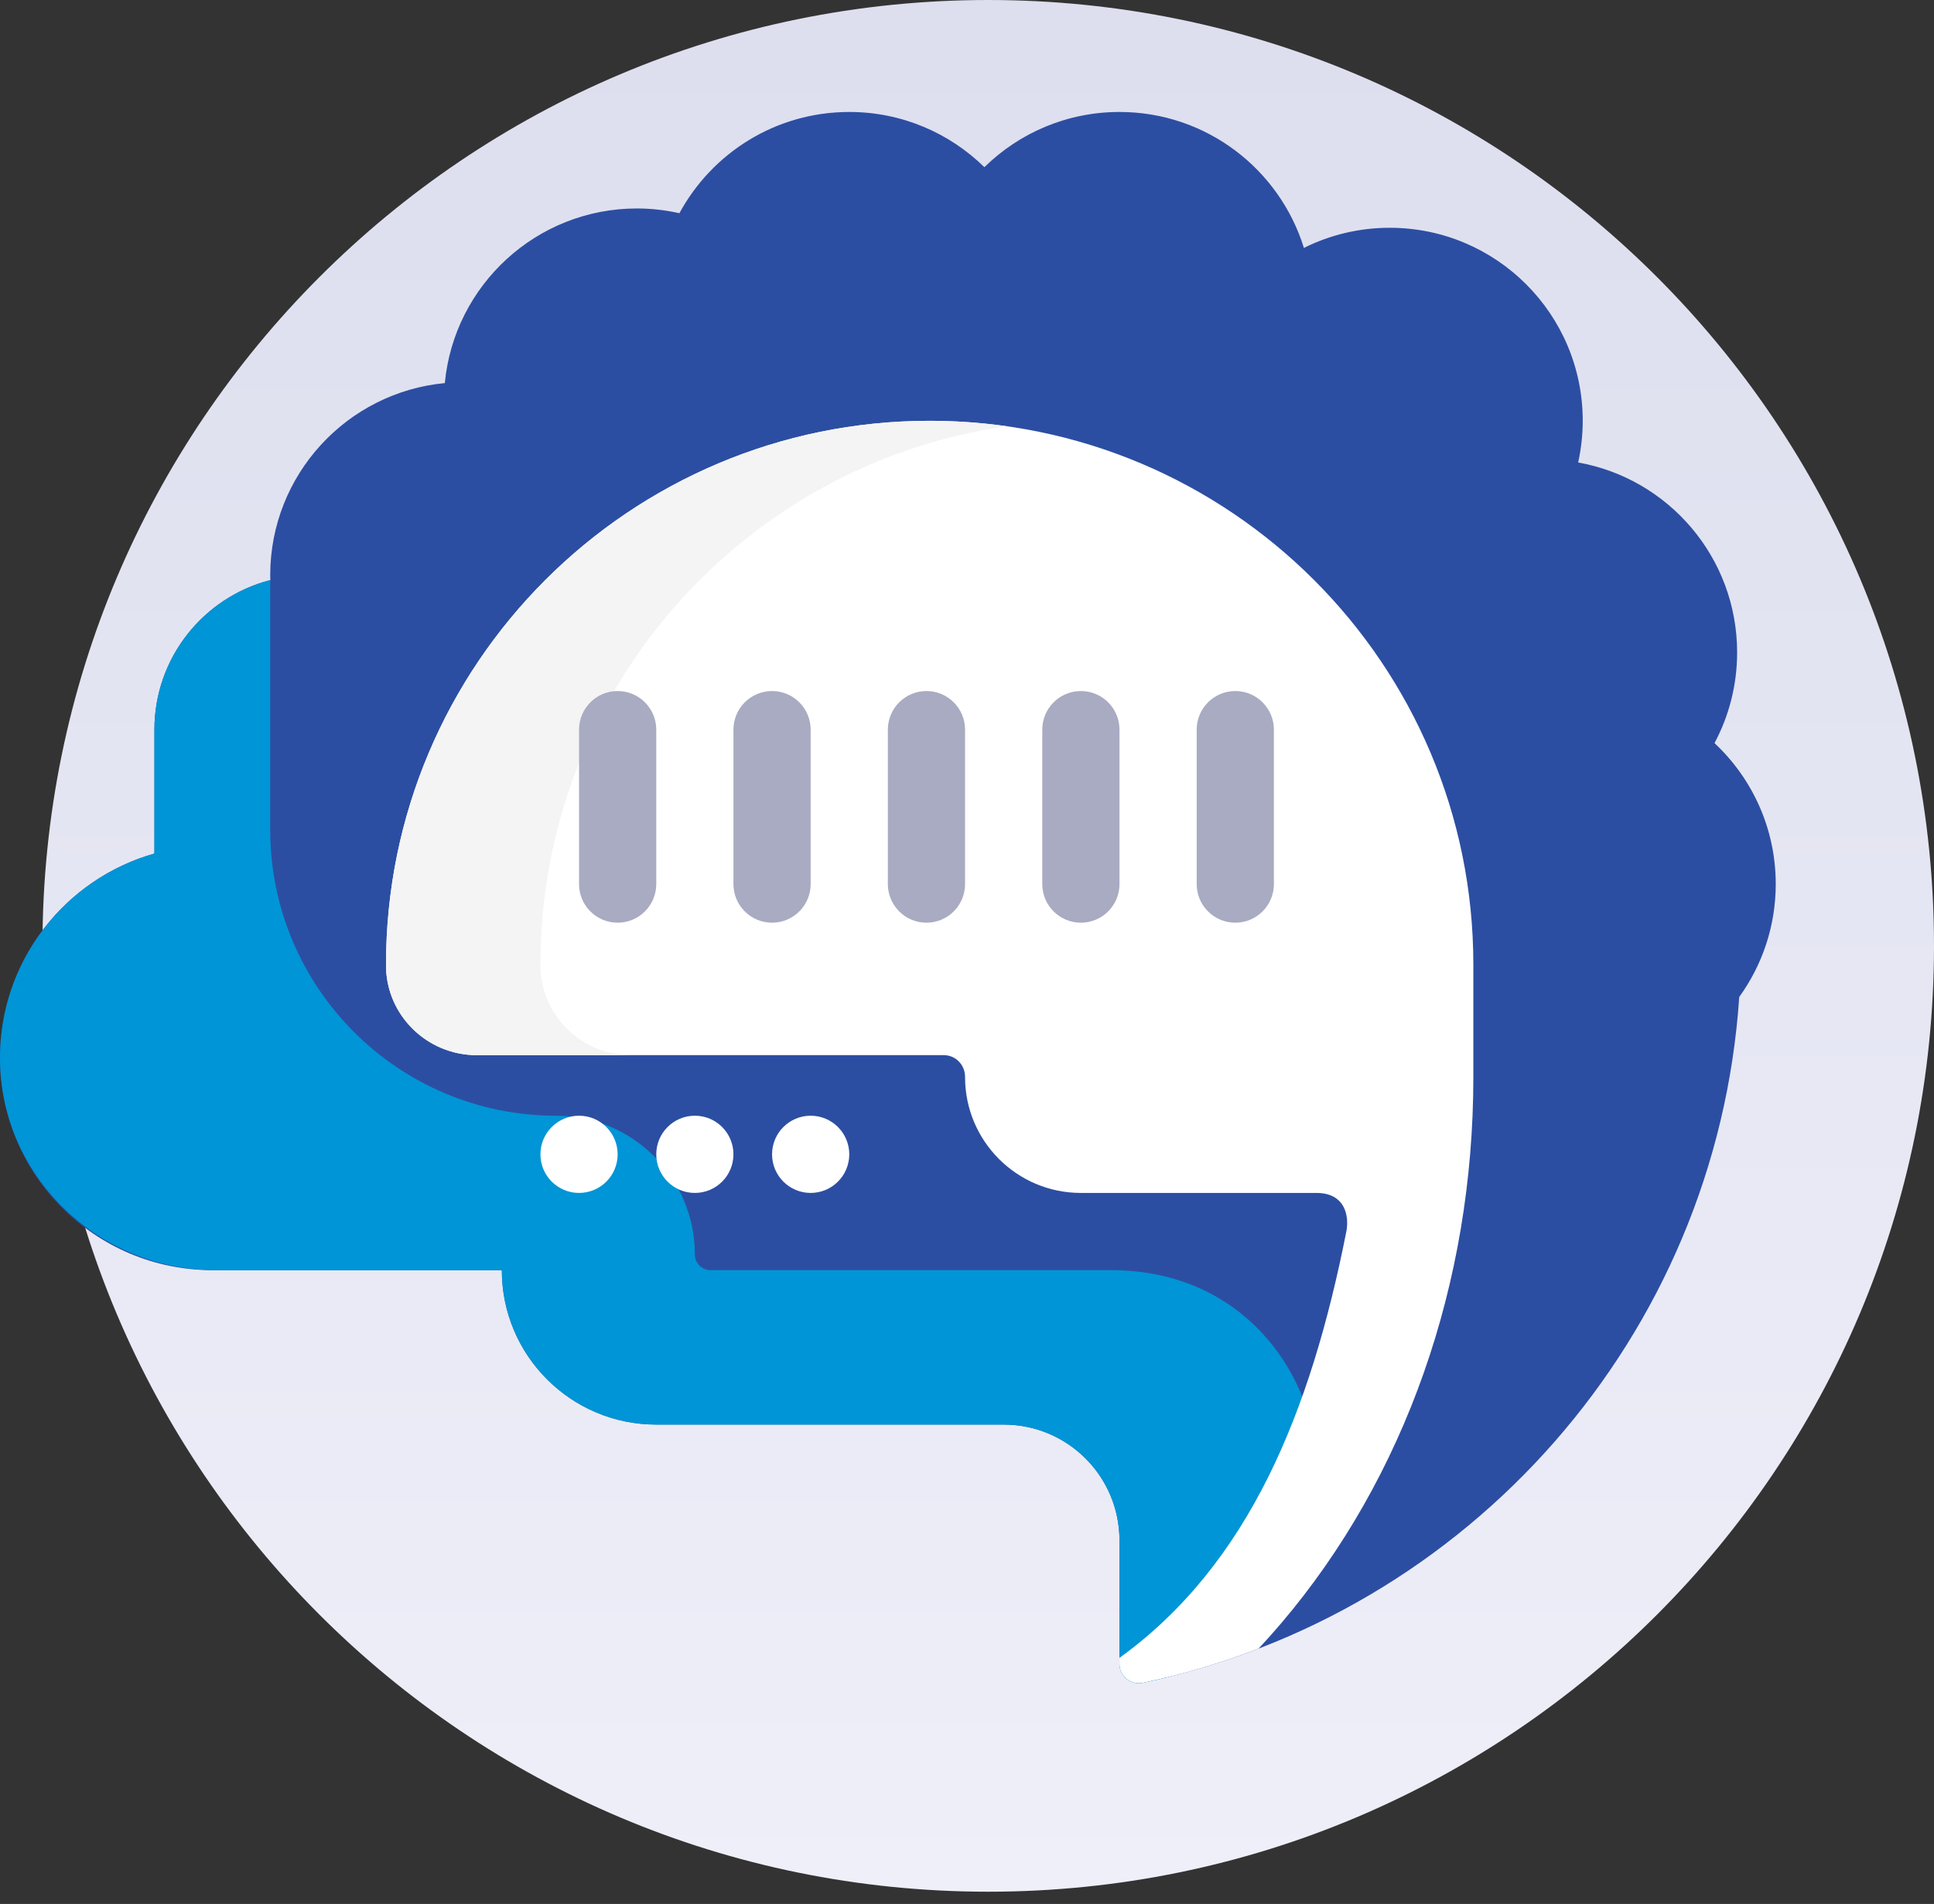 <svg width="64" height="63" viewBox="0 0 64 63" fill="none" xmlns="http://www.w3.org/2000/svg">
<rect x="0" y="0" width="64" height="63" fill="#333333" stroke="none"/>
<g clip-path="url(#clip0)">
<path d="M64 31.297C64 48.583 49.988 62.595 32.703 62.595C15.418 62.595 1.405 48.583 1.405 31.297C1.405 14.012 15.418 0 32.703 0C49.988 0 64 14.012 64 31.297Z" fill="url(#paint0_linear)"/>
<path d="M57.555 32.989C56.801 44.235 48.584 53.436 37.813 55.682C37.417 55.765 37.046 55.46 37.046 55.056V50.97C37.046 48.853 35.33 47.138 33.213 47.138H21.716C18.895 47.138 16.606 44.85 16.606 42.028H7.026C3.146 42.028 0 38.882 0 35.002C0 31.786 2.161 29.077 5.11 28.243V24.144C5.11 21.761 6.74 19.76 8.946 19.194C8.945 19.141 8.942 19.087 8.942 19.034C8.942 15.712 11.479 12.983 14.72 12.676C15.027 9.435 17.756 6.898 21.078 6.898C21.561 6.898 22.031 6.954 22.483 7.055C23.564 5.06 25.675 3.705 28.104 3.705C29.845 3.705 31.423 4.402 32.575 5.532C33.727 4.402 35.305 3.705 37.046 3.705C39.916 3.705 42.343 5.597 43.149 8.203C44.004 7.777 44.968 7.537 45.988 7.537C49.516 7.537 52.376 10.396 52.376 13.924C52.376 14.398 52.322 14.858 52.225 15.303C55.214 15.835 57.485 18.446 57.485 21.589C57.485 22.673 57.214 23.694 56.737 24.589C57.983 25.755 58.763 27.413 58.763 29.253C58.763 30.648 58.314 31.938 57.555 32.989Z" fill="#2C4EA2"/>
<path d="M23.513 42.028H36.763C44.785 42.028 46.315 53.537 38.541 55.517C38.447 55.541 38.352 55.563 38.256 55.585C38.109 55.619 37.961 55.651 37.812 55.682C37.417 55.765 37.046 55.459 37.046 55.056V50.97C37.046 48.853 35.33 47.138 33.214 47.138H21.717C18.895 47.138 16.607 44.85 16.607 42.028H7.143C3.281 42.028 0.053 38.96 0.001 35.099C-0.043 31.841 2.132 29.085 5.11 28.243V24.144C5.11 21.763 6.738 19.762 8.942 19.195V27.456C8.942 32.682 13.178 36.919 18.404 36.919C20.939 36.919 22.994 38.974 22.994 41.509C22.994 41.795 23.227 42.028 23.513 42.028Z" fill="#0095D6"/>
<path d="M20.439 38.196C20.439 38.901 19.867 39.473 19.162 39.473C18.456 39.473 17.884 38.901 17.884 38.196C17.884 37.49 18.456 36.918 19.162 36.918C19.867 36.918 20.439 37.49 20.439 38.196ZM22.994 36.918C22.289 36.918 21.717 37.49 21.717 38.196C21.717 38.901 22.289 39.473 22.994 39.473C23.7 39.473 24.271 38.901 24.271 38.196C24.271 37.49 23.7 36.918 22.994 36.918ZM26.826 36.918C26.121 36.918 25.549 37.49 25.549 38.196C25.549 38.901 26.121 39.473 26.826 39.473C27.532 39.473 28.104 38.901 28.104 38.196C28.104 37.49 27.532 36.918 26.826 36.918Z" fill="white"/>
<path d="M48.756 31.915V35.641C48.756 42.47 46.498 48.888 42.399 53.71C42.154 53.998 41.904 54.278 41.649 54.551C40.415 55.026 39.133 55.407 37.813 55.682C37.417 55.765 37.045 55.46 37.045 55.056V54.858C41.346 51.748 43.377 46.697 44.553 40.751C44.649 40.264 44.535 39.473 43.56 39.473H35.768C33.651 39.473 31.936 37.757 31.936 35.641C31.936 35.638 31.936 35.636 31.936 35.633C31.936 35.239 31.628 34.914 31.233 34.914H15.774C14.129 34.914 12.777 33.59 12.774 31.946C12.774 31.936 12.774 31.925 12.774 31.915C12.774 21.979 20.829 13.924 30.765 13.924C40.701 13.924 48.756 21.979 48.756 31.915Z" fill="white"/>
<path d="M20.884 34.914H15.774C14.13 34.914 12.777 33.59 12.774 31.946C12.774 31.936 12.774 31.925 12.774 31.915C12.774 21.979 20.829 13.924 30.765 13.924C31.633 13.924 32.485 13.987 33.32 14.105C24.594 15.346 17.884 22.846 17.884 31.915V31.946C17.887 33.59 19.24 34.914 20.884 34.914Z" fill="#F4F4F4"/>
<path d="M20.439 30.531C19.733 30.531 19.162 29.959 19.162 29.253V24.144C19.162 23.438 19.733 22.866 20.439 22.866C21.145 22.866 21.717 23.438 21.717 24.144V29.253C21.717 29.959 21.145 30.531 20.439 30.531Z" fill="#A8ABC1"/>
<path d="M25.549 30.531C24.843 30.531 24.271 29.959 24.271 29.253V24.144C24.271 23.438 24.843 22.866 25.549 22.866C26.254 22.866 26.826 23.438 26.826 24.144V29.253C26.826 29.959 26.254 30.531 25.549 30.531Z" fill="#A8ABC1"/>
<path d="M30.659 30.531C29.953 30.531 29.381 29.959 29.381 29.253V24.144C29.381 23.438 29.953 22.866 30.659 22.866C31.364 22.866 31.936 23.438 31.936 24.144V29.253C31.936 29.959 31.364 30.531 30.659 30.531Z" fill="#A8ABC1"/>
<path d="M35.769 30.531C35.063 30.531 34.491 29.959 34.491 29.253V24.144C34.491 23.438 35.063 22.866 35.769 22.866C36.474 22.866 37.046 23.438 37.046 24.144V29.253C37.046 29.959 36.474 30.531 35.769 30.531Z" fill="#A8ABC1"/>
<path d="M40.878 30.531C40.173 30.531 39.601 29.959 39.601 29.253V24.144C39.601 23.438 40.173 22.866 40.878 22.866C41.584 22.866 42.156 23.438 42.156 24.144V29.253C42.156 29.959 41.584 30.531 40.878 30.531Z" fill="#A8ABC1"/>
</g>
<defs>
<linearGradient id="paint0_linear" x1="32.703" y1="0" x2="32.703" y2="62.595" gradientUnits="userSpaceOnUse">
<stop stop-color="#DDDEEE"/>
<stop offset="1" stop-color="#EEEFF8"/>
</linearGradient>
<clipPath id="clip0">
<rect width="64" height="62.667" fill="white"/>
</clipPath>
</defs>
</svg>
